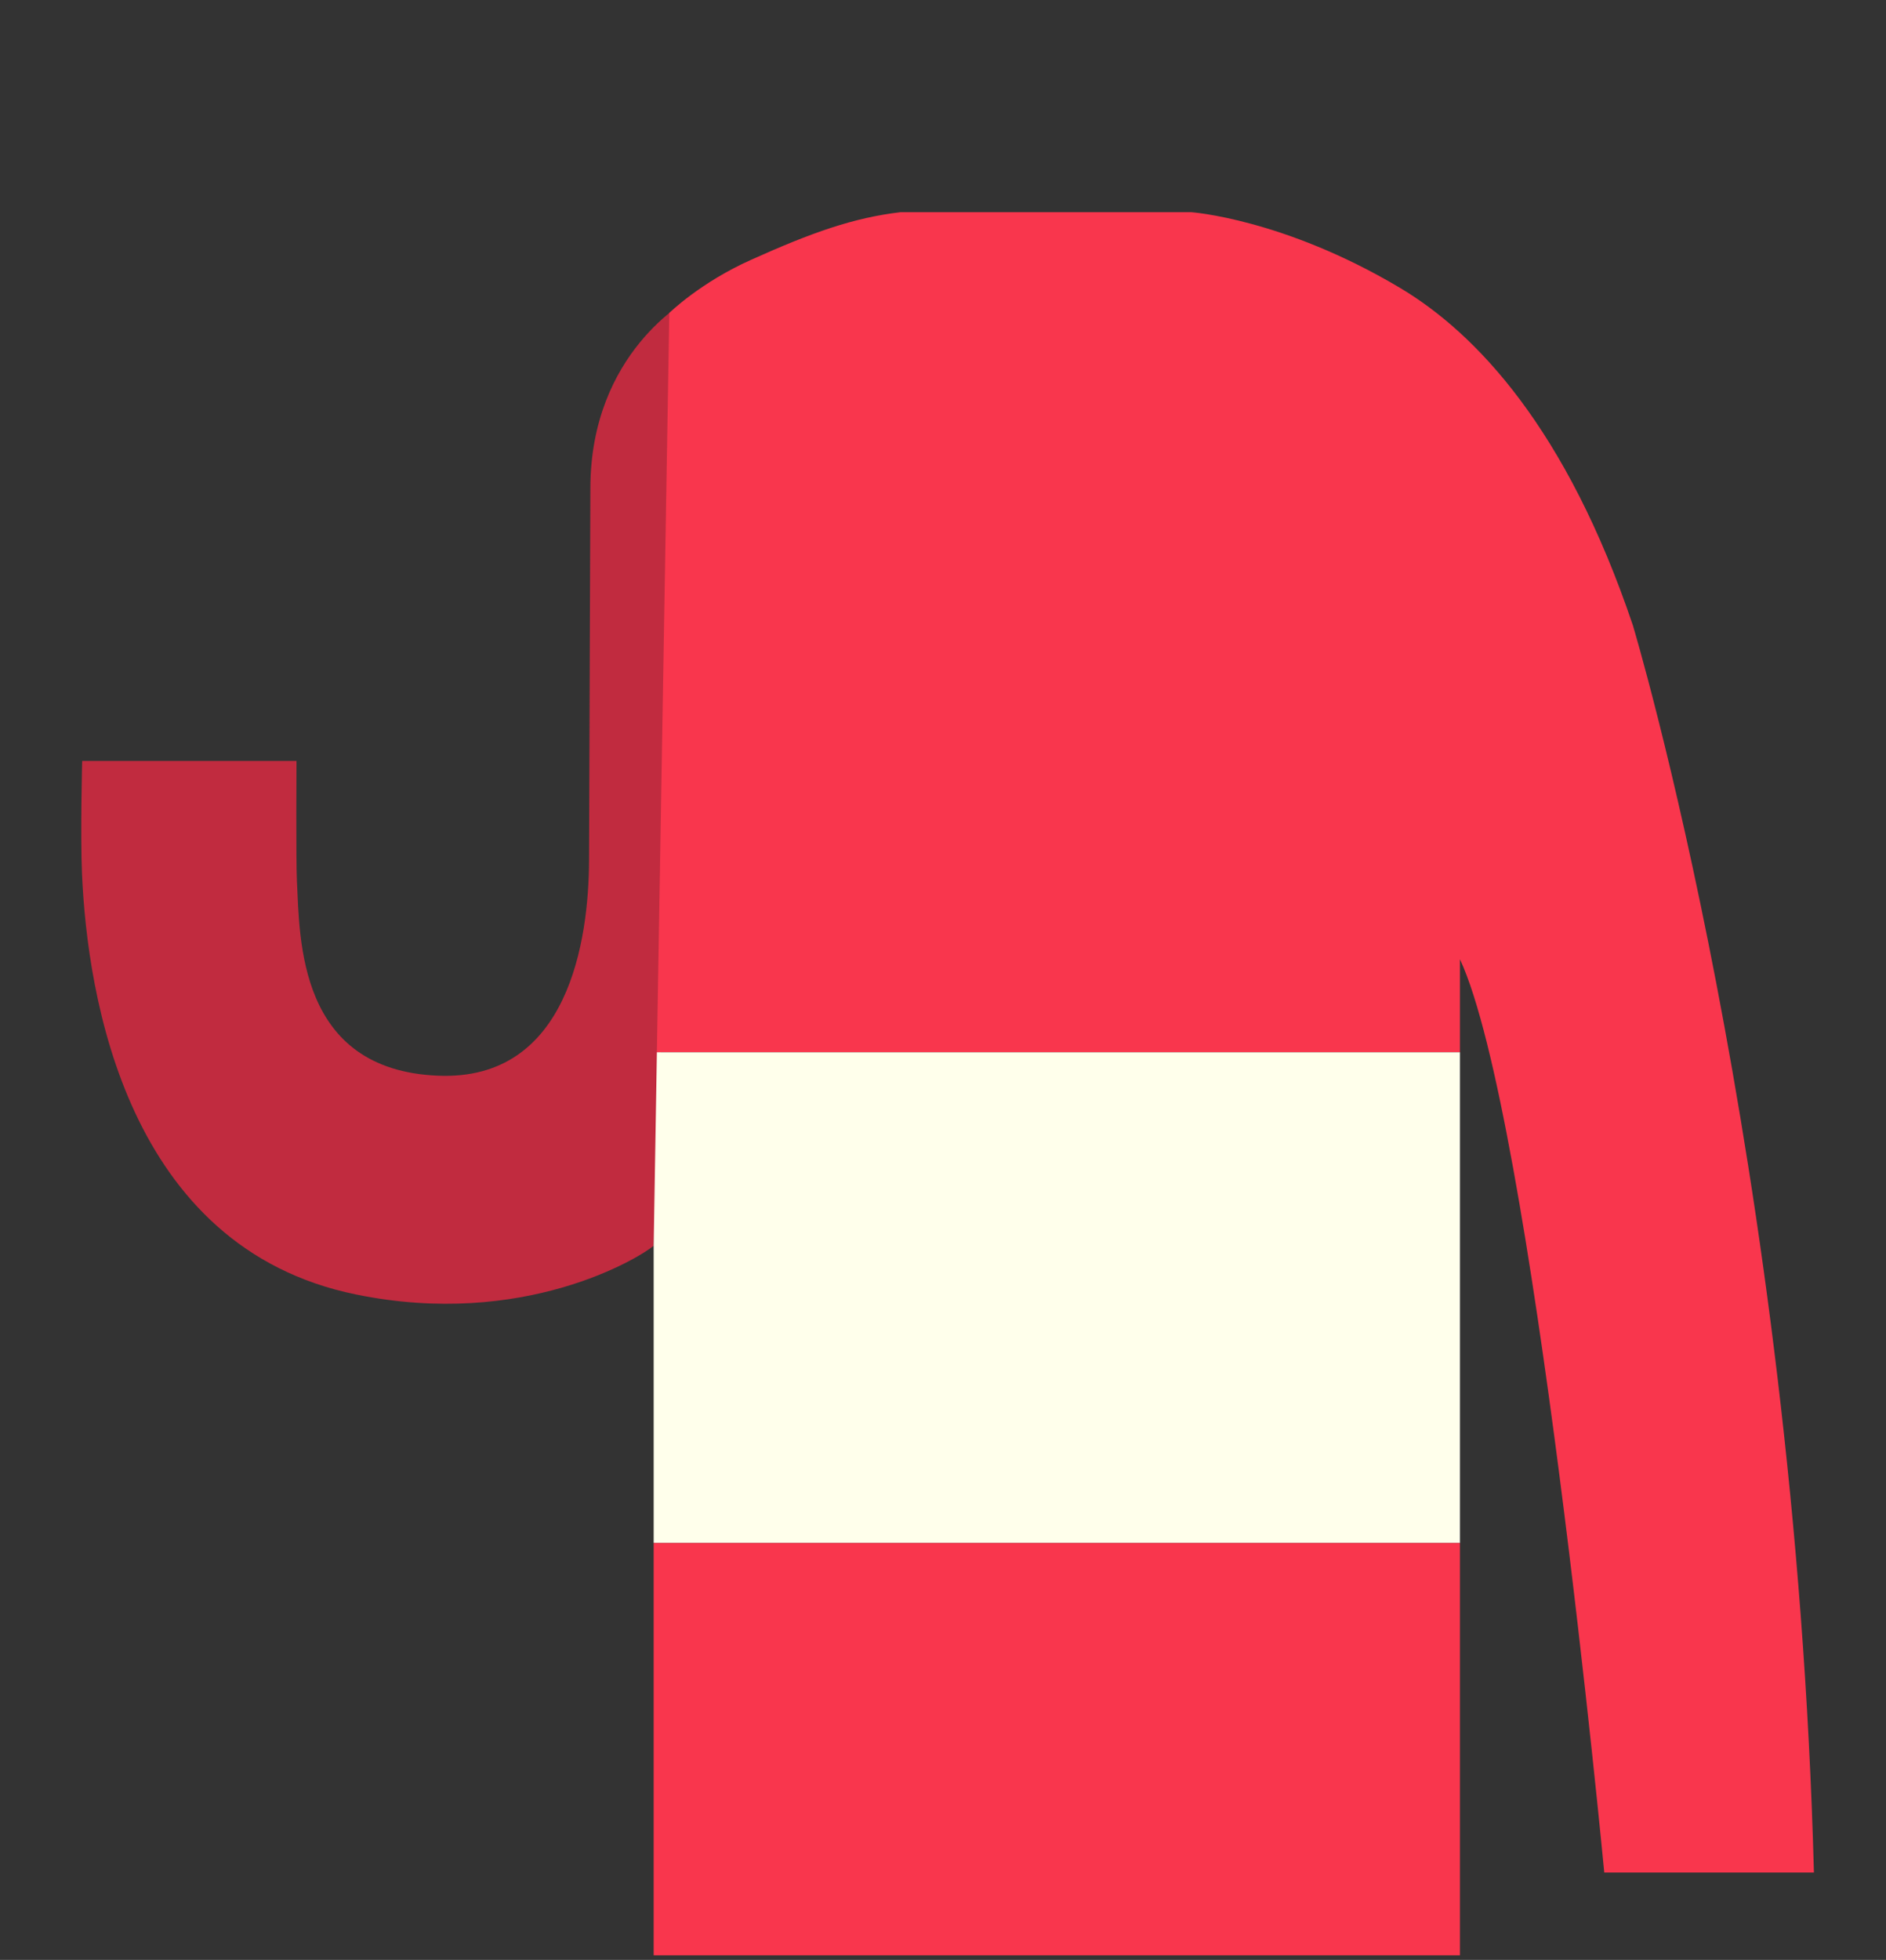 <svg width="129" height="134" viewBox="0 0 129 134" fill="none" xmlns="http://www.w3.org/2000/svg">
<rect x="0" y="0" width="129" height="134" fill="#333333" stroke="none"/>
<g clip-path="url(#clip0_331_708)">
<path d="M47.15 20.445C47.15 20.445 40.38 24.045 40.38 33.405L40.29 58.825C40.27 64.255 38.9 73.925 29.95 73.545C20.38 73.145 20.51 64.235 20.31 60.255C20.24 58.995 20.28 52.025 20.28 52.025H5.62C5.62 52.025 5.49 57.065 5.61 59.785C5.98 68.085 8.65 85.305 24.36 88.505C35.81 90.845 43.7 86.015 44.71 85.175L47.15 20.445Z" fill="#C12B3F"/>
<path d="M99.86 105.485H44.71V133.685H99.86V105.485Z" fill="#F9364D"/>
<path d="M111.69 42.765C107.16 29.325 100.97 22.775 95.73 19.665C87.79 14.945 81.46 14.505 81.46 14.505H61.61C58.38 14.885 55.53 15.895 51.37 17.765C47.9 19.315 45.78 21.395 45.78 21.395L44.93 71.945H99.86V65.585C104.82 76.265 109.73 128.025 109.73 128.025H124.07C122.78 79.615 111.69 42.765 111.69 42.765Z" fill="#F9364D"/>
<path d="M44.71 85.175V105.485H99.86V71.945H44.93L44.71 85.175Z" fill="#FFFFEB"/>
</g>
<defs>
<clipPath id="clip0_331_708">
<rect width="129" height="134" fill="white"/>
</clipPath>
</defs>
</svg>
